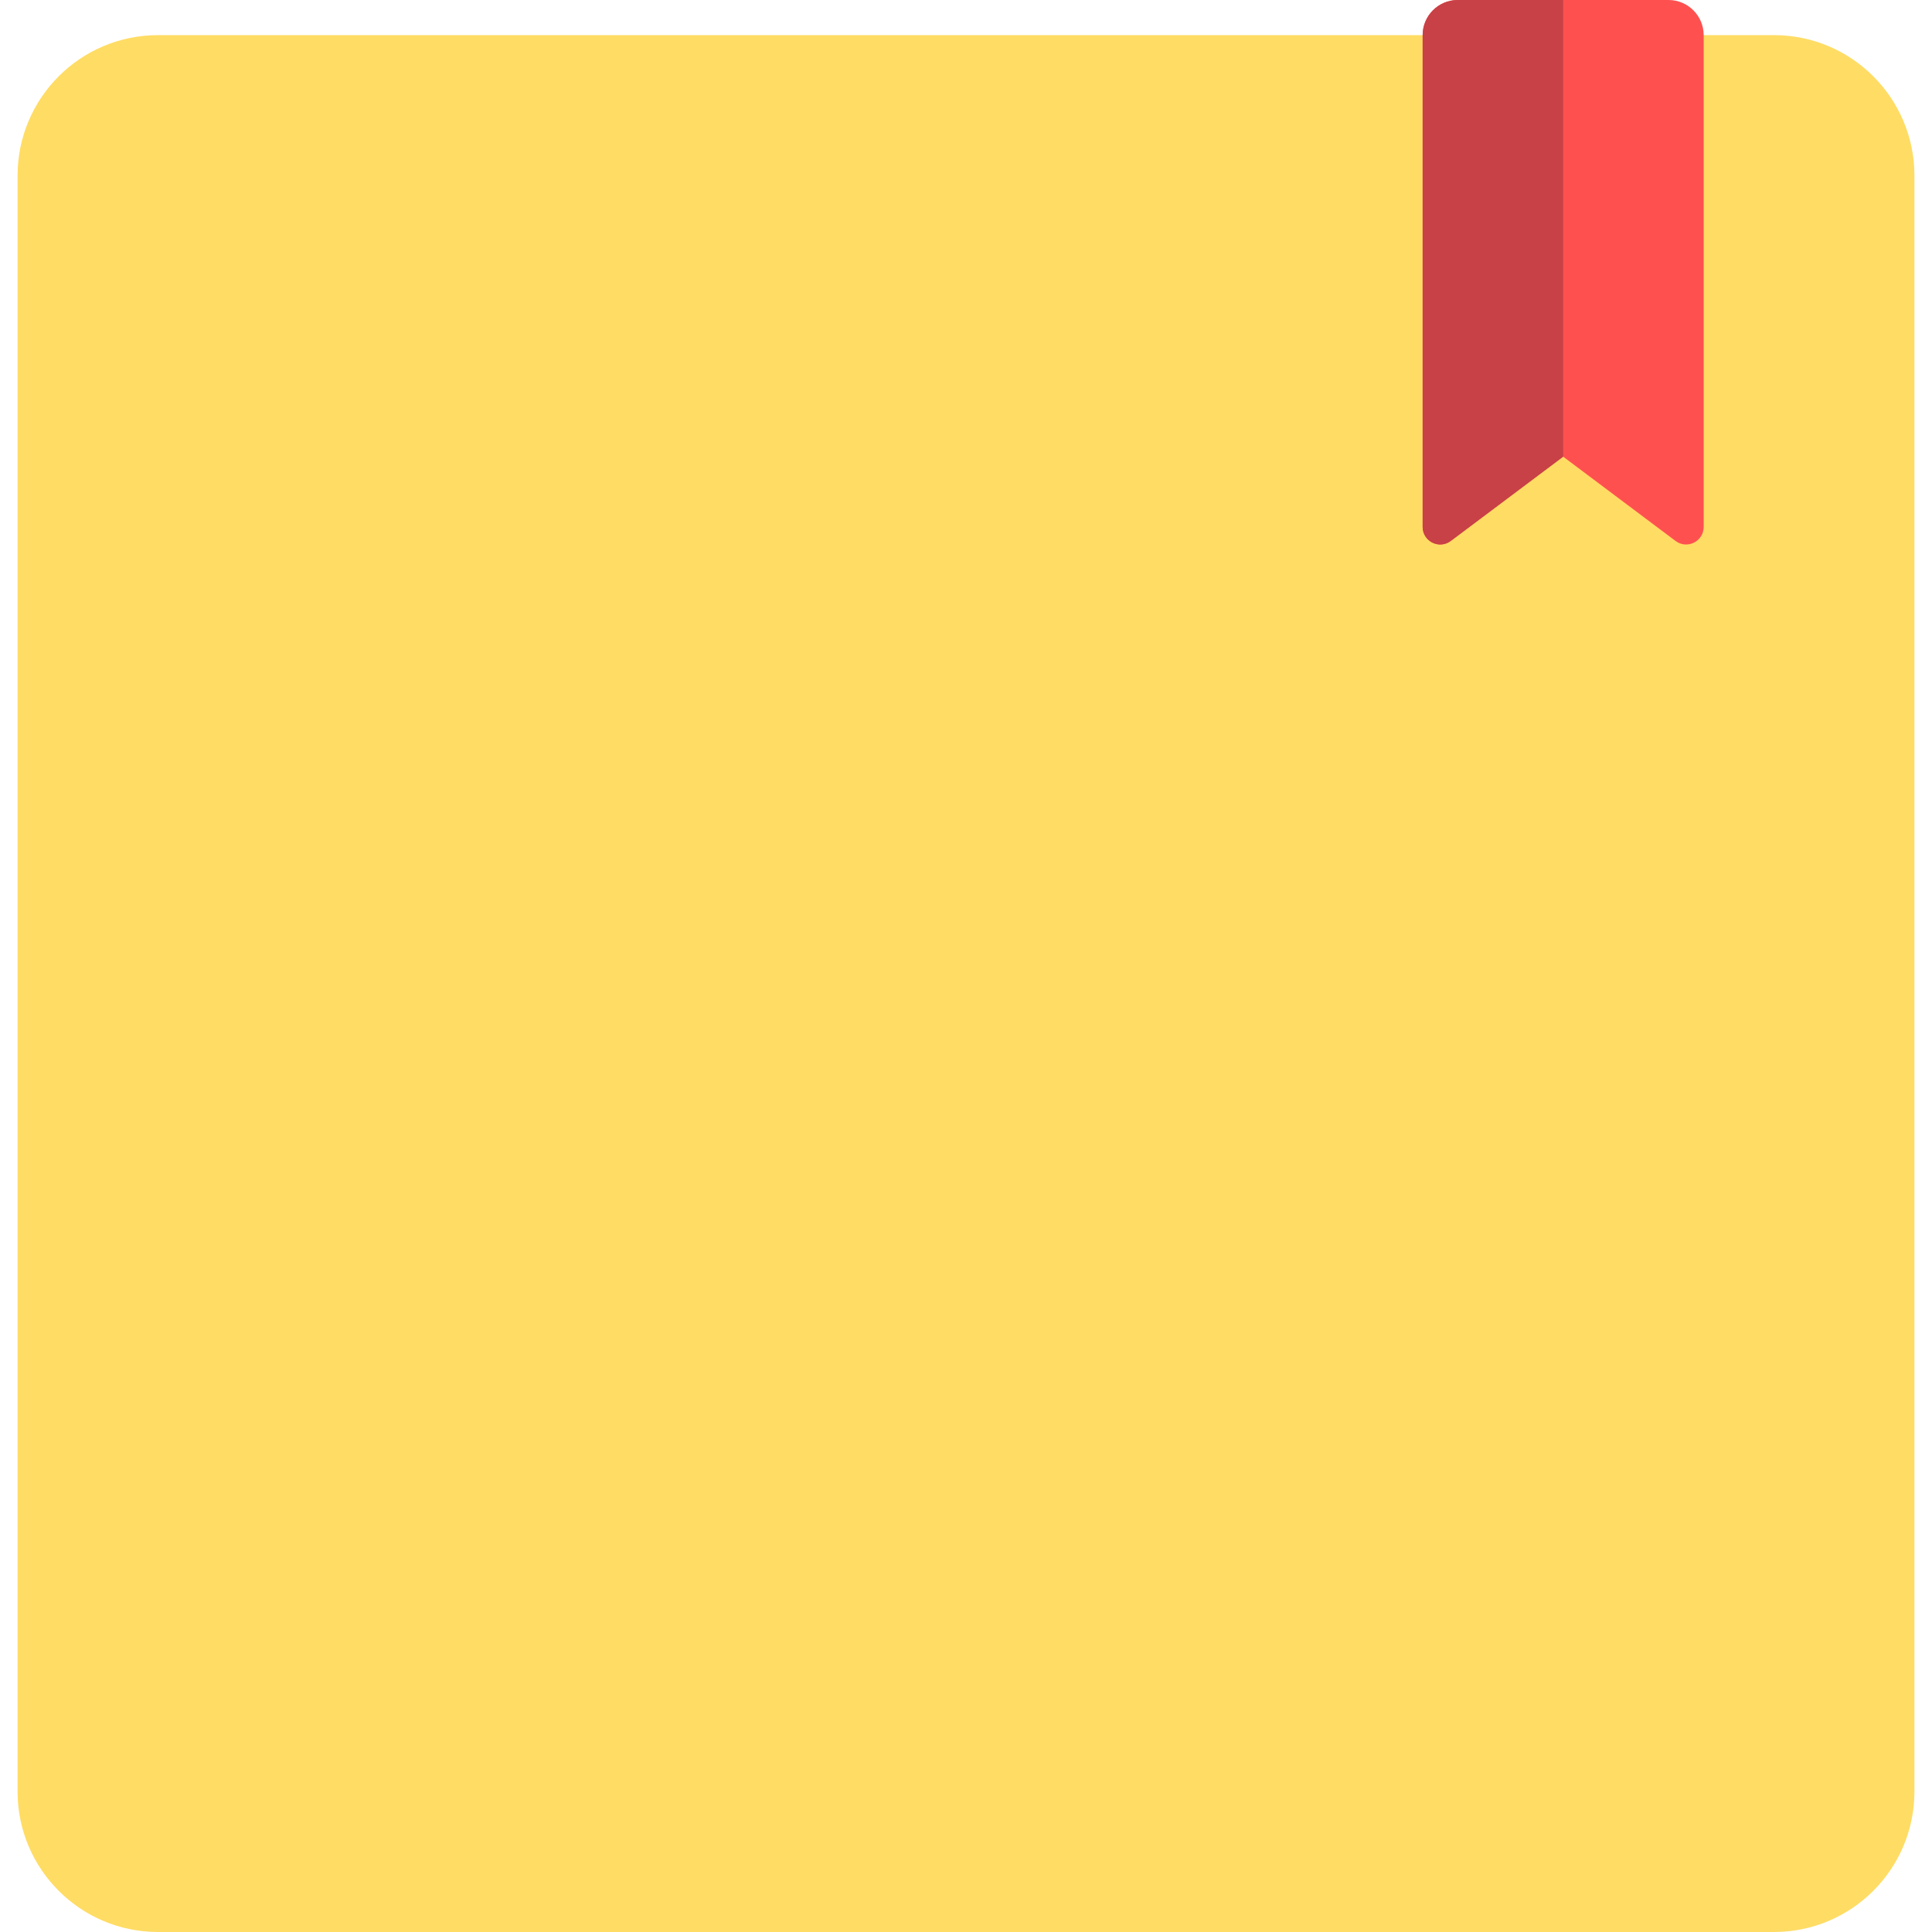 <?xml version="1.0" encoding="windows-1252"?>
<!-- Generator: Adobe Illustrator 19.0.0, SVG Export Plug-In . SVG Version: 6.00 Build 0)  -->
<svg version="1.1" id="Layer_1" xmlns="http://www.w3.org/2000/svg" xmlns:xlink="http://www.w3.org/1999/xlink" x="0px" y="0px" viewBox="0 0 512 512" style="enable-background:new 0 0 512 512;" xml:space="preserve">
<path style="fill:#FFDC64;" d="M470.109,512H41.891c-20.565,0-37.236-16.671-37.236-37.236V46.545  c0-20.565,16.671-37.236,37.236-37.236h428.218c20.565,0,37.236,16.671,37.236,37.236v428.218  C507.345,495.329,490.674,512,470.109,512z"/>
<path style="fill:#FF5050;" d="M384.465,143.36l29.789-22.342l29.789,22.342c3.068,2.302,7.447,0.112,7.447-3.724V9.309  c0-5.141-4.168-9.309-9.309-9.309h-55.855c-5.141,0-9.309,4.168-9.309,9.309v130.327  C377.018,143.472,381.397,145.662,384.465,143.36z"/>





<g>
	
	
	
</g>
<path style="fill:#C84146;" d="M386.327,0c-5.141,0-9.309,4.168-9.309,9.309v130.327c0,3.835,4.379,6.025,7.447,3.724l29.789-22.342  V0H386.327z"/>
<g>
</g>
<g>
</g>
<g>
</g>
<g>
</g>
<g>
</g>
<g>
</g>
<g>
</g>
<g>
</g>
<g>
</g>
<g>
</g>
<g>
</g>
<g>
</g>
<g>
</g>
<g>
</g>
<g>
</g>
</svg>